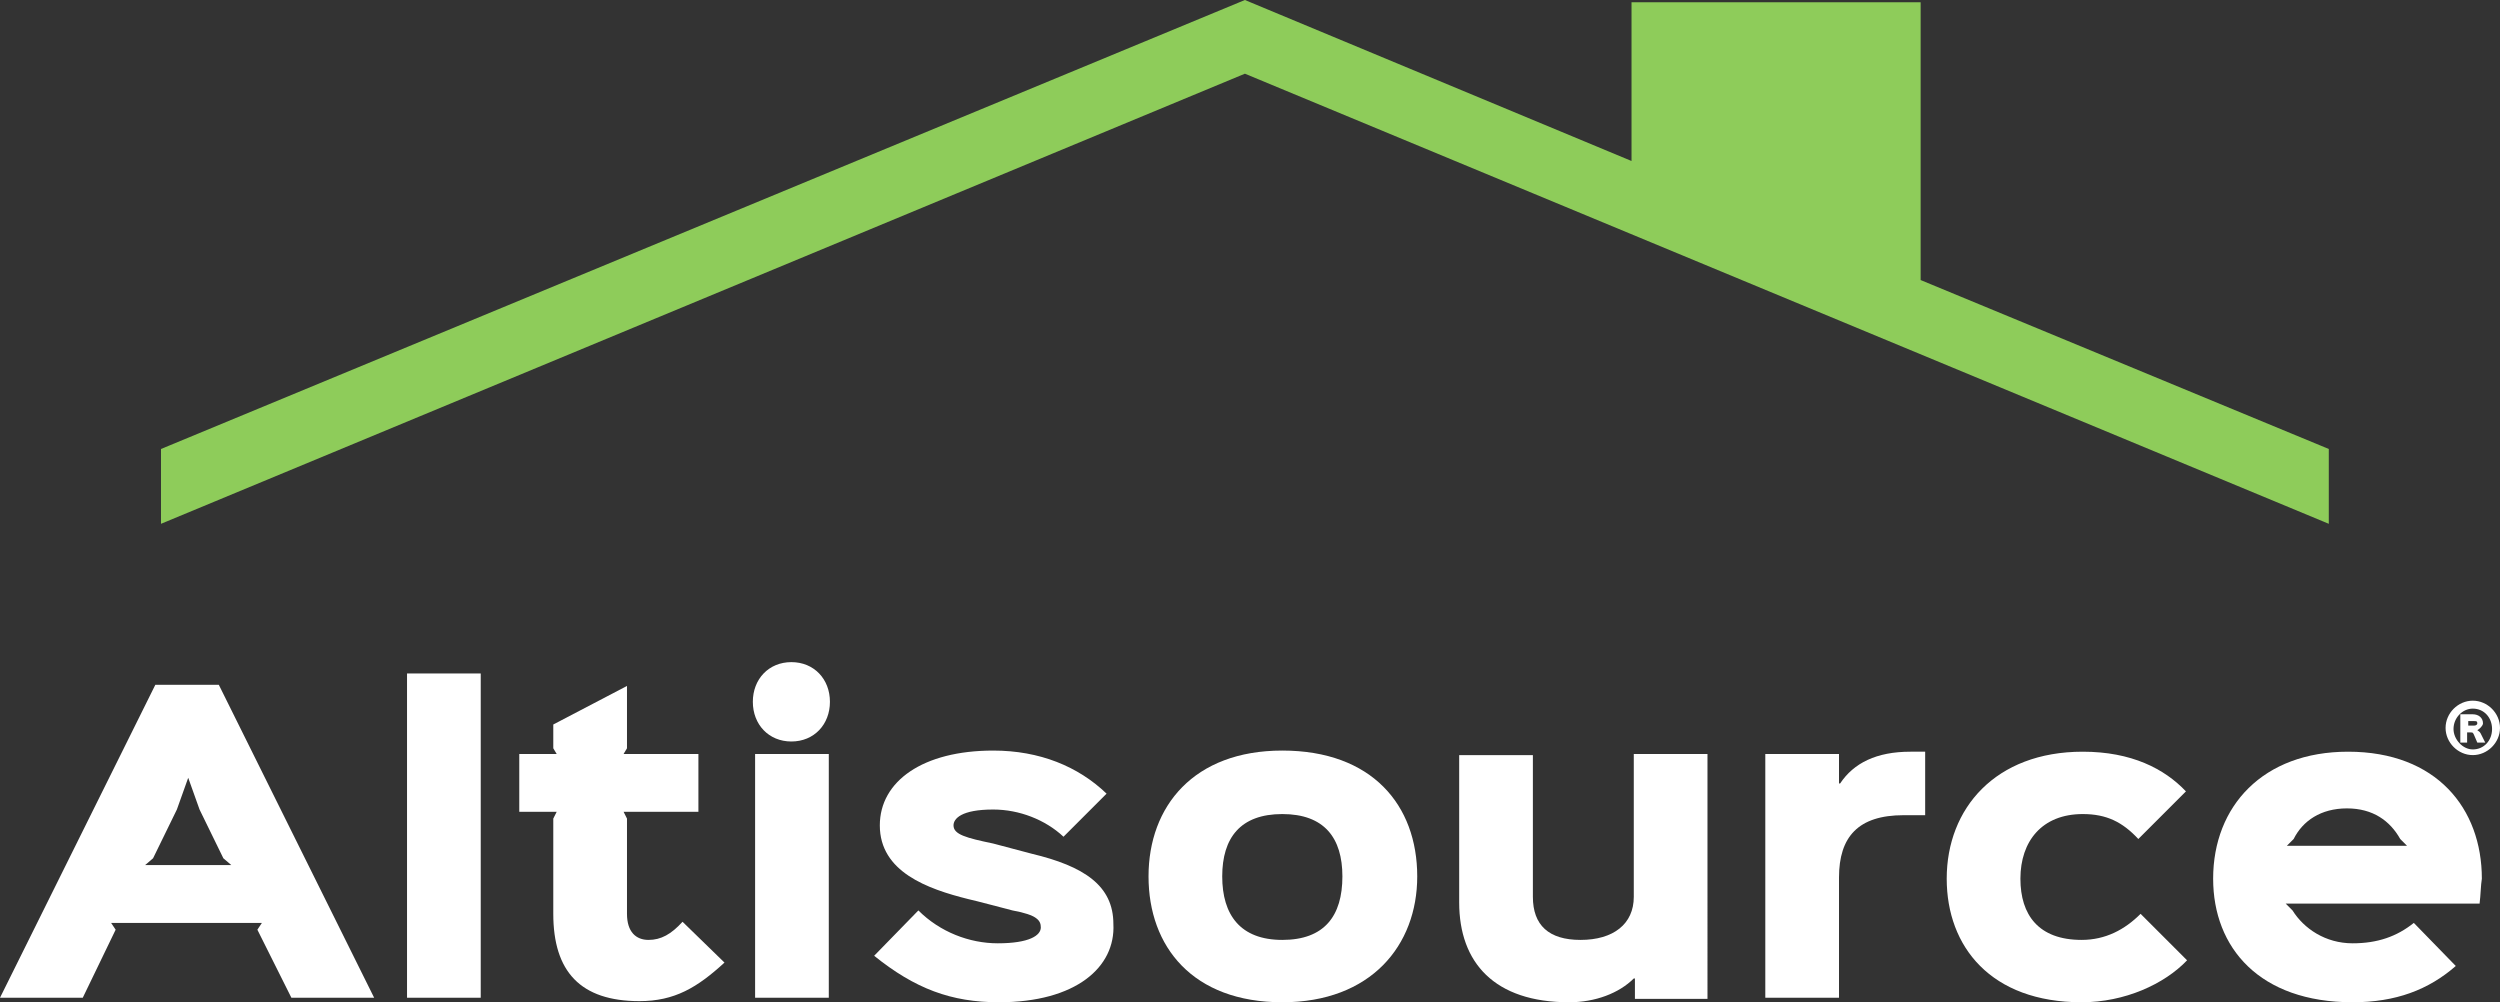 <?xml version="1.0" encoding="utf-8"?>
<!-- Generator: Adobe Illustrator 19.1.1, SVG Export Plug-In . SVG Version: 6.00 Build 0)  -->
<svg version="1.1" id="Layer_1" xmlns="http://www.w3.org/2000/svg" xmlns:xlink="http://www.w3.org/1999/xlink" x="0px" y="0px"
	 viewBox="0 0 220.5 88.4" style="enable-background:new 0 0 220.5 88.4;" xml:space="preserve">
<rect x="0" y="0" width="220.5" height="88.4" fill="#333333" stroke="none"/>
<style type="text/css">
	.st0{fill:#FFFFFF;}
	.st1{fill:#8ecc5a;}
</style>
<g>
	<path class="st0" d="M33,88h-7.3l-3-6l0.4-0.6H9.8l0.4,0.6l-2.9,6H0l13.7-27.6h5.6L33,88z M20.4,76.3l-0.7-0.6l-2.1-4.3l-1-2.8
		l-1,2.8l-2.1,4.3l-0.7,0.6H20.4z"/>
	<rect x="35.9" y="59.4" class="st0" width="6.5" height="28.6"/>
	<path class="st0" d="M63.9,84.9c-2.4,2.2-4.4,3.4-7.5,3.4c-5.2,0-7.6-2.6-7.6-7.7v-8.4l0.3-0.6h-3.3v-5.1h3.3L48.8,66v-2.1l6.5-3.4
		V66L55,66.5h6.6v5.1H55l0.3,0.6v8.4c0,1.6,0.8,2.3,1.9,2.3c1.1,0,2-0.5,3-1.6L63.9,84.9z"/>
	<path class="st0" d="M69.8,65.4c-2,0-3.4-1.5-3.4-3.5c0-2,1.4-3.5,3.4-3.5c2,0,3.4,1.5,3.4,3.5C73.2,63.9,71.8,65.4,69.8,65.4
		 M73.1,88h-6.5V66.5h6.5V88z"/>
	<path class="st0" d="M88.1,88.4c-4.2,0-7.4-1.2-11-4.1l3.9-4c1.9,1.9,4.5,2.9,7,2.9c2.8,0,3.8-0.7,3.8-1.4c0-0.6-0.3-1.1-2.5-1.5
		c-0.4-0.1-3.4-0.9-3.9-1c-3.6-0.9-7.8-2.4-7.8-6.5c0-3.9,3.8-6.6,10-6.6c4.1,0,7.5,1.4,10,3.8l-3.8,3.8c-1.6-1.5-3.9-2.4-6.2-2.4
		c-2.8,0-3.5,0.8-3.5,1.4c0,0.8,1.1,1.1,3.5,1.6c0.4,0.1,3,0.8,3.4,0.9c4.6,1.1,7.2,2.8,7.2,6.2C98.4,85.3,94.9,88.4,88.1,88.4"/>
	<path class="st0" d="M113.1,88.4c-7.9,0-11.8-4.9-11.8-11.1c0-6.2,4-11.1,11.8-11.1c7.9,0,11.9,4.8,11.9,11.1
		C125,83.4,120.9,88.4,113.1,88.4 M113.1,71.8c-3.7,0-5.3,2.1-5.3,5.5c0,3.4,1.6,5.6,5.3,5.6c3.7,0,5.3-2.1,5.3-5.6
		C118.4,73.9,116.8,71.8,113.1,71.8"/>
	<path class="st0" d="M150.7,88.1h-6.5v-1.8h-0.1c-1.3,1.3-3.4,2.1-5.7,2.1c-6.6,0-9.7-3.5-9.7-8.8v-13h6.5v12.5
		c0,2.5,1.4,3.8,4.2,3.8c2.9,0,4.7-1.4,4.7-3.8V66.5h6.5V88.1z"/>
	<path class="st0" d="M169.8,71.9h-1.9c-4,0-5.7,1.9-5.7,5.5V88h-6.5V66.5h6.5v2.6h0.1c1.2-1.8,3.2-2.8,6.2-2.8h1.3V71.9z"/>
	<path class="st0" d="M192.9,84.7c-2,2.1-5.5,3.7-9.3,3.7c-8,0-11.9-4.9-11.9-10.9c0-6.2,4.3-11.2,12-11.2c4.3,0,7.2,1.5,9.1,3.5
		l-4.2,4.2c-1.4-1.5-2.8-2.2-4.9-2.2c-3.6,0-5.5,2.4-5.5,5.7c0,3.2,1.6,5.4,5.4,5.4c2.1,0,3.8-0.9,5.2-2.3L192.9,84.7z"/>
	<path class="st0" d="M218.7,79.7h-17.1l0.6,0.6c1,1.6,2.9,2.9,5.3,2.9c2.2,0,3.9-0.6,5.4-1.8l3.7,3.8c-2.4,2.1-5.3,3.2-9.1,3.2
		c-8.2,0-12.3-4.8-12.3-10.9c0-6.4,4.4-11.2,11.9-11.2c7.8,0,11.8,5,11.8,11.2C218.8,78.1,218.8,78.9,218.7,79.7 M212.3,74.6
		l-0.6-0.6c-0.9-1.6-2.4-2.7-4.7-2.7c-2.3,0-3.9,1.1-4.7,2.7l-0.6,0.6H212.3z"/>
	<polygon class="st1" points="169.4,0.2 143.9,0.2 143.9,14.2 109.8,0 14.2,39.6 14.2,46.2 109.8,6.5 205.4,46.2 205.4,39.6 
		169.4,24.7 	"/>
	<path class="st0" d="M218.1,66.6c-1.3,0-2.4-1.1-2.4-2.4c0-1.3,1.1-2.4,2.4-2.4c1.3,0,2.4,1.1,2.4,2.4
		C220.5,65.5,219.4,66.6,218.1,66.6 M218.1,62.5c-0.9,0-1.7,0.8-1.7,1.8c0,0.9,0.8,1.8,1.7,1.8c1,0,1.7-0.8,1.7-1.8
		C219.8,63.3,219.1,62.5,218.1,62.5 M219.2,65.5h-0.7l-0.3-0.7c-0.1-0.2-0.1-0.2-0.3-0.2h-0.3v0.9h-0.6V63h1.1
		c0.5,0,0.9,0.3,0.9,0.8c0,0.2-0.3,0.5-0.5,0.6c0.1,0.1,0.2,0.1,0.3,0.3L219.2,65.5z M218.2,63.6h-0.5V64h0.5c0.2,0,0.3-0.1,0.3-0.2
		C218.5,63.6,218.4,63.6,218.2,63.6"/>
</g>
</svg>
